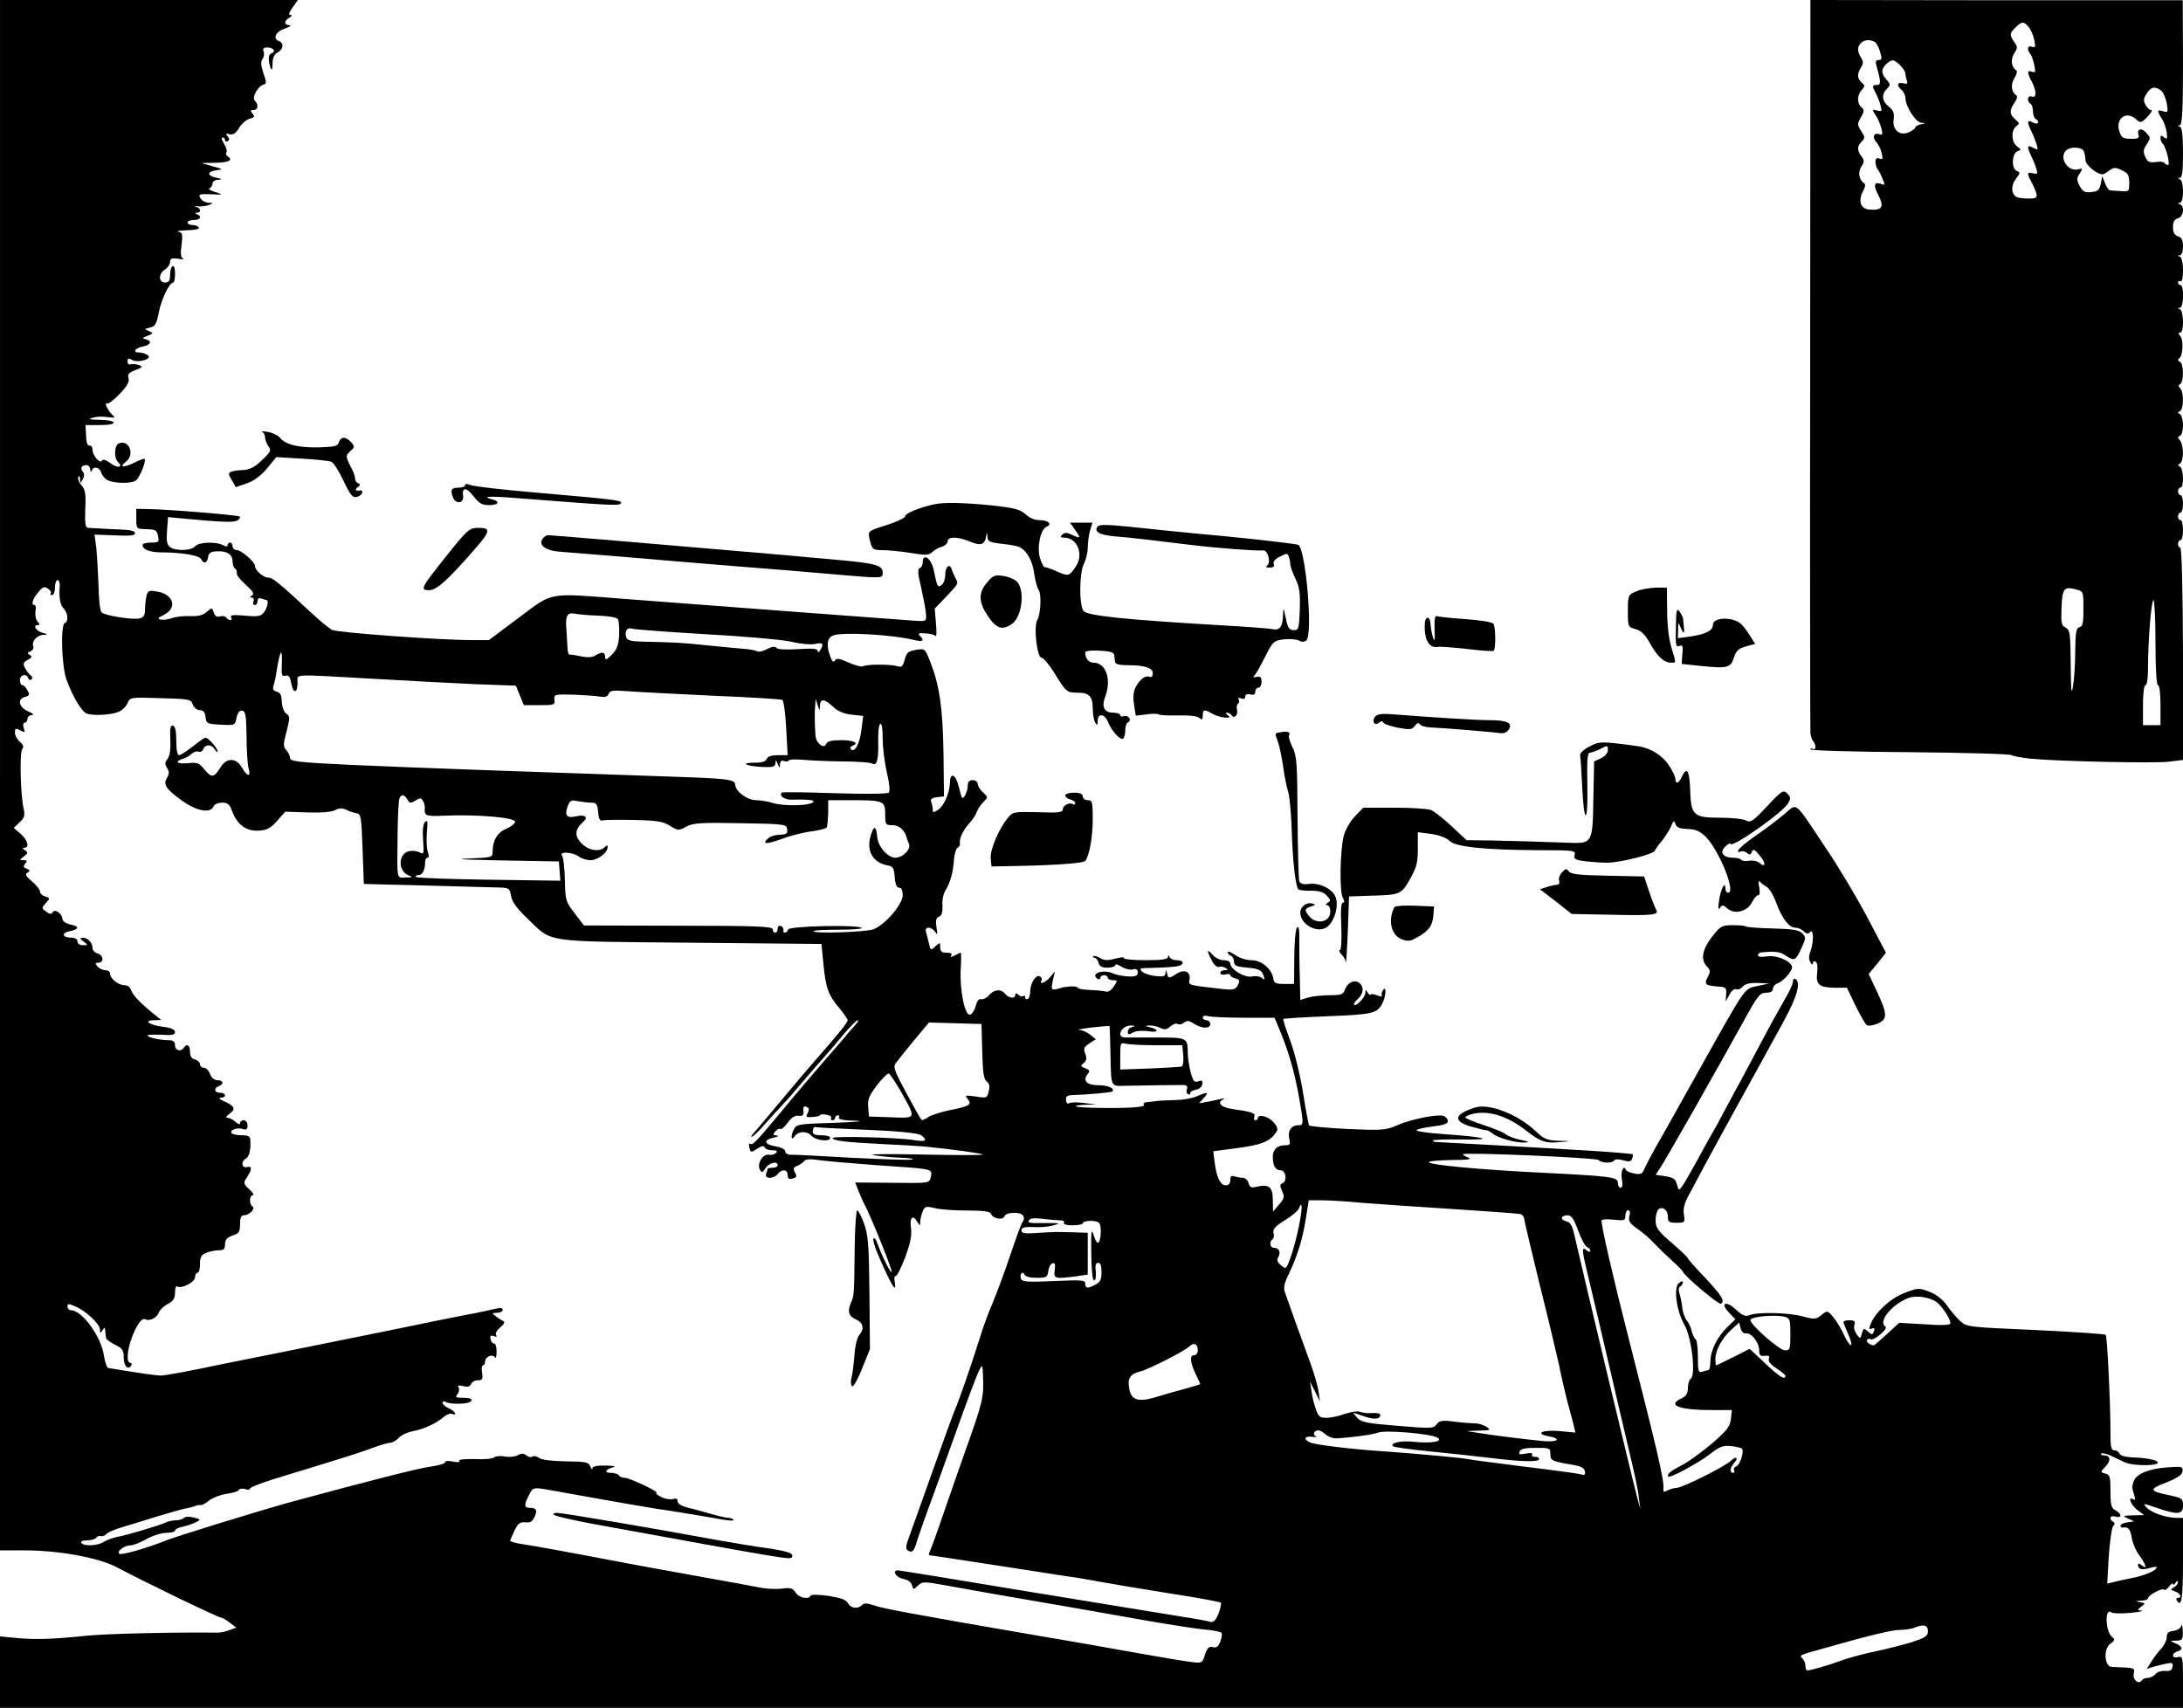 <?xml version="1.0" standalone="no"?>
<!DOCTYPE svg PUBLIC "-//W3C//DTD SVG 20010904//EN"
 "http://www.w3.org/TR/2001/REC-SVG-20010904/DTD/svg10.dtd">
<svg version="1.0" xmlns="http://www.w3.org/2000/svg"
 width="873pt" height="683pt" viewBox="0 0 873 683"
 preserveAspectRatio="xMidYMid meet">
<g transform="translate(0,683) scale(0.1,-0.1)"
fill="#000000" stroke="none">
<path d="M0 3730 l0 -3100 98 0 c137 0 296 -29 368 -67 121 -64 409 -203 421
-203 4 0 19 -9 33 -20 l25 -19 -28 -10 c-15 -6 -38 -11 -50 -10 -174 2 -434
-4 -517 -12 -136 -14 -211 -17 -287 -9 l-63 6 0 -143 0 -143 4365 0 4365 0 0
104 c0 99 -1 104 -20 99 -12 -3 -20 0 -20 7 0 6 9 14 20 17 23 6 17 21 -14 33
-19 8 -19 9 7 9 25 1 27 4 26 39 -1 20 -3 29 -6 20 -2 -9 -16 -18 -31 -20 -20
-2 -27 -9 -27 -25 0 -12 -10 -32 -21 -45 -12 -12 -30 -36 -40 -52 l-19 -30 25
8 c14 4 38 10 53 13 24 5 28 3 25 -13 -3 -14 -11 -18 -29 -16 -15 1 -32 -4
-39 -13 -7 -8 -21 -15 -31 -15 -10 0 -20 -4 -24 -10 -11 -18 -37 2 -32 26 4
25 9 24 -88 28 -30 2 -34 73 -5 93 18 13 19 17 7 26 -28 23 -31 120 -3 99 6
-5 40 -5 76 -2 36 4 56 8 45 9 -19 2 -19 2 -2 16 18 13 17 14 -5 18 -21 4 -20
4 5 6 15 0 27 5 27 9 0 12 56 43 64 35 3 -4 13 2 21 13 8 10 15 15 15 9 0 -5
5 -3 10 5 6 9 10 10 10 3 0 -7 -7 -16 -17 -21 -14 -9 -14 -10 5 -16 22 -8 30
-26 11 -26 -5 0 -7 -5 -4 -10 19 -31 25 5 25 160 l0 170 -26 0 c-41 0 -102 21
-120 42 -16 17 -14 17 41 -2 84 -29 105 -27 105 9 0 28 -4 30 -52 41 -84 17
-86 24 -16 51 45 18 64 30 66 45 3 19 -1 20 -60 16 -74 -5 -124 -26 -135 -55
-8 -25 -8 -23 2 -56 5 -16 4 -21 -4 -17 -24 15 -9 -24 17 -43 l27 -20 -45 -1
c-42 -1 -43 -2 -20 -13 l25 -11 -27 -4 c-16 -2 -28 -8 -28 -13 0 -5 3 -8 8 -8
23 4 31 -5 37 -40 3 -21 17 -54 31 -72 27 -37 32 -58 9 -39 -9 8 -15 9 -15 2
0 -18 16 -22 49 -12 21 6 29 5 25 -1 -8 -13 -49 -30 -99 -40 -22 -4 -53 -11
-69 -15 l-29 -7 6 108 c4 59 12 114 17 121 8 8 8 14 0 19 -18 11 -11 27 10 20
26 -8 26 11 0 25 -17 9 -20 21 -20 76 0 58 -2 67 -21 71 -20 6 -20 6 2 29 22
24 19 44 -8 44 -9 0 -13 3 -10 7 4 3 19 0 35 -7 15 -7 41 -19 57 -27 39 -19
162 -15 129 4 -11 6 -48 13 -82 14 -40 1 -63 7 -66 16 -3 7 -12 13 -21 13 -12
0 -15 13 -15 63 0 128 -13 392 -19 399 -3 3 -130 12 -281 19 -273 12 -275 12
-302 37 -15 14 -39 42 -53 63 -17 23 -42 43 -69 53 -41 16 -46 16 -98 -4 -56
-21 -115 -74 -136 -122 -9 -23 -9 -26 4 -21 10 4 12 0 8 -11 -6 -15 -8 -15
-24 -1 -16 15 -18 14 -24 -7 -6 -23 -7 -23 -21 -4 -8 11 -13 28 -9 38 4 14 0
18 -21 18 -18 0 -25 -4 -22 -12 3 -7 12 -30 21 -51 22 -51 4 -47 -20 5 -10 23
-30 55 -42 70 -24 28 -24 28 -48 9 -22 -18 -28 -18 -77 -5 -56 15 -180 18
-212 4 -15 -6 -27 -1 -52 22 -40 38 -66 28 -29 -11 l26 -27 -31 -30 c-41 -39
-69 -95 -69 -139 0 -19 -4 -35 -9 -35 -5 0 -16 -3 -25 -6 -14 -5 -16 4 -16 59
0 36 -4 68 -9 71 -5 3 -12 18 -16 33 -3 16 -13 35 -20 43 -7 8 -16 33 -18 55
-3 22 -8 47 -12 56 -3 10 -2 20 4 24 6 3 11 11 11 17 0 6 -6 5 -16 -3 -22 -18
-10 -111 22 -167 29 -49 47 -203 25 -216 -6 -4 -11 -21 -11 -37 0 -22 -7 -32
-25 -41 -62 -28 -9 -48 131 -47 l70 0 -4 -36 c-4 -31 -16 -46 -77 -99 -41 -34
-94 -73 -120 -86 -45 -23 -61 -37 -53 -45 7 -7 120 54 168 91 36 29 51 34 82
31 21 -2 41 -7 44 -10 10 -10 -7 -65 -22 -71 -9 -3 -12 -10 -9 -16 3 -5 1 -10
-4 -10 -16 0 -13 21 6 42 17 19 5 26 -14 7 -23 -23 -195 -109 -218 -109 -9 0
-25 -5 -36 -10 -15 -9 -18 -7 -17 7 4 31 -24 151 -142 613 -58 226 -110 452
-105 460 3 4 25 5 50 2 41 -4 45 -3 45 17 0 11 5 21 11 21 7 0 9 -9 5 -24 -5
-19 1 -28 32 -50 22 -15 52 -41 68 -59 16 -17 48 -48 70 -68 23 -20 43 -41 45
-46 7 -18 143 -132 151 -127 17 11 4 32 -62 103 -39 40 -70 76 -71 80 0 3 -29
31 -64 61 -52 44 -64 61 -64 85 -1 17 3 36 8 44 13 21 41 5 41 -24 0 -22 4
-25 34 -25 34 0 35 1 30 33 -4 23 2 46 22 82 15 28 44 82 64 120 21 39 86 158
145 265 59 107 134 243 166 302 56 102 72 159 49 173 -5 3 -10 -1 -10 -11 0
-9 -15 -42 -34 -73 -18 -31 -59 -105 -91 -166 -32 -60 -81 -153 -110 -205 -28
-52 -55 -102 -59 -110 -4 -8 -12 -24 -19 -35 -7 -11 -36 -63 -64 -115 -29 -52
-58 -104 -66 -114 -13 -18 -14 -18 -21 7 -5 22 -14 28 -46 33 l-39 6 18 27
c19 27 233 404 337 593 53 96 62 108 87 108 17 0 27 5 27 15 0 9 8 19 18 22
26 10 64 54 58 69 -9 24 -66 46 -102 39 -21 -3 -34 -2 -34 5 0 5 6 11 13 11
55 6 76 3 99 -13 34 -23 39 -20 63 32 17 38 17 42 2 58 -13 13 -39 17 -119 19
-55 1 -103 5 -106 8 -3 3 -26 5 -52 5 -44 0 -50 -3 -84 -47 -39 -51 -46 -91
-20 -118 14 -14 15 -20 4 -41 -16 -30 -11 -35 37 -39 35 -2 38 -5 36 -31 l-2
-29 15 27 c8 16 20 25 28 22 7 -3 19 2 26 11 8 10 28 15 59 14 l46 -2 -46 -10
c-55 -12 -42 7 -232 -332 -80 -143 -159 -285 -177 -315 -17 -30 -36 -67 -43
-82 -9 -23 -15 -26 -41 -21 -17 3 -33 10 -34 15 -9 22 -22 -8 -16 -38 4 -22 2
-34 -5 -34 -6 0 -11 9 -11 19 0 24 -23 27 -300 41 -248 12 -449 31 -456 42 -3
4 37 8 88 9 70 0 87 3 69 10 -13 5 -22 11 -20 13 9 9 533 -14 542 -23 13 -13
54 -14 62 -2 3 6 18 6 36 1 23 -7 31 -6 36 6 3 8 4 16 2 18 -2 2 -85 9 -184
15 -176 11 -578 33 -602 34 -7 0 -13 3 -13 6 0 3 53 5 117 4 138 -2 95 10 -79
22 -59 4 -105 11 -103 15 3 5 32 11 65 15 42 5 60 11 60 21 0 8 -7 17 -16 21
-23 9 -133 -13 -189 -38 -44 -19 -58 -20 -196 -14 -82 4 -151 11 -154 14 -2 4
-14 66 -25 137 -12 71 -35 164 -52 207 -16 43 -28 80 -26 82 1 2 82 7 179 11
179 7 196 11 217 51 15 27 17 76 3 53 -6 -8 -7 -18 -5 -22 3 -4 -6 -4 -20 2
-14 5 -26 6 -26 2 0 -4 -5 0 -10 8 -8 13 -10 13 -10 -1 0 -17 -37 -56 -45 -47
-3 3 4 13 15 23 23 21 26 48 6 64 -18 15 -46 3 -57 -25 -7 -21 -15 -24 -61
-24 -29 0 -68 -4 -86 -9 l-32 -10 -2 92 c-2 51 -2 118 -2 150 1 39 -2 55 -9
48 -6 -6 -11 -59 -11 -118 l-1 -108 -40 0 c-33 0 -41 4 -43 22 -6 38 -47 73
-87 73 -21 0 -49 9 -66 21 -16 11 -29 16 -29 11 0 -6 6 -12 12 -14 7 -3 13
-13 13 -24 0 -16 9 -20 54 -24 45 -4 55 -9 63 -29 7 -20 6 -22 -6 -12 -8 7
-25 9 -39 6 -28 -7 -87 28 -87 52 0 7 -11 13 -26 13 -15 0 -35 10 -45 22 -23
26 -24 17 -3 -23 8 -17 21 -28 28 -26 7 3 19 1 27 -4 11 -7 11 -9 -3 -9 -10 0
-18 -5 -18 -11 0 -6 9 -9 20 -6 11 3 20 2 20 -3 0 -4 9 -10 21 -13 17 -5 19
-9 9 -27 -10 -18 -17 -20 -63 -15 -140 16 -134 14 -130 39 6 30 -22 42 -53 21
-29 -19 -32 -19 -37 3 -4 15 -5 15 -6 0 -1 -13 -9 -15 -43 -11 -36 5 -64 20
-55 30 1 1 32 2 67 3 36 1 73 4 83 7 25 7 21 23 -7 23 -13 0 -27 6 -29 13 -4
9 -6 9 -6 0 -1 -10 -26 -13 -92 -13 -49 0 -88 4 -85 9 3 4 -13 3 -35 -3 -30
-8 -45 -7 -60 3 -12 7 -24 10 -27 7 -3 -3 -1 -6 5 -6 6 0 13 -9 16 -20 4 -15
14 -20 36 -20 17 0 31 5 31 10 0 6 11 3 25 -6 14 -9 34 -14 45 -11 14 4 20 0
20 -12 0 -13 -8 -17 -37 -16 -21 1 -50 6 -64 13 -41 17 -91 -3 -59 -23 6 -3
10 -1 10 4 0 6 7 11 15 11 8 0 15 -4 15 -10 0 -5 9 -10 20 -10 20 0 20 -1 4
-25 -10 -16 -23 -24 -33 -20 -9 2 -37 5 -63 6 -27 1 -48 5 -48 9 0 4 -15 6
-32 5 -18 -2 -33 -4 -33 -5 0 -1 -10 -3 -21 -6 -20 -3 -21 -1 -14 34 l9 37
-19 -22 c-17 -22 -47 -33 -35 -14 3 5 0 13 -6 16 -15 10 -38 -25 -39 -57 0
-15 -4 -30 -10 -33 -5 -3 -10 -1 -10 6 0 7 -3 9 -7 6 -3 -4 -12 -2 -20 4 -9 9
-13 8 -13 0 0 -16 -25 -14 -40 4 -17 21 -44 19 -65 -5 -10 -12 -25 -18 -32
-16 -8 3 -16 -7 -21 -27 -5 -18 -15 -33 -23 -35 -21 -4 -42 101 -37 183 2 36
2 65 0 65 -2 0 -13 -5 -24 -11 -15 -8 -19 -8 -14 0 5 7 -2 11 -18 11 -20 0
-26 5 -26 22 0 20 -1 20 -20 3 -18 -17 -19 -16 -25 11 -4 16 -9 37 -12 47 -3
11 1 17 11 17 8 0 20 -8 26 -17 9 -14 10 -11 5 18 -4 28 -2 38 10 43 11 4 15
17 14 45 -2 22 4 49 13 62 18 29 30 72 33 123 2 21 8 42 15 46 6 4 10 11 9 16
-5 17 12 54 36 80 14 15 27 35 31 46 3 11 15 29 26 40 20 20 20 20 -1 39 -12
11 -21 26 -21 34 0 8 -9 15 -20 15 -14 0 -20 -7 -20 -22 0 -23 -16 -56 -23
-48 -2 3 -8 23 -13 44 -11 48 -34 60 -35 19 -1 -43 -23 -95 -47 -111 -19 -13
-22 -13 -22 1 0 8 -3 22 -6 30 -4 11 2 16 23 19 l28 3 -2 175 c-3 182 -16 270
-54 366 -20 50 -20 51 -56 45 -31 -5 -38 -11 -45 -39 -8 -28 -12 -32 -31 -26
-26 8 -123 8 -137 -1 -5 -3 -30 4 -56 15 -37 17 -48 19 -55 9 -6 -10 -11 -5
-18 14 -18 46 -14 77 12 86 37 14 235 3 320 -18 38 -9 46 -4 25 17 -9 9 -3 11
23 9 19 -1 37 -6 41 -11 3 -5 4 17 1 50 l-5 60 46 48 c51 54 49 50 37 74 -5 9
-12 25 -15 35 -8 26 -26 11 -26 -22 0 -16 -6 -34 -14 -40 -16 -13 -18 -9 -32
59 -9 47 -44 71 -44 31 0 -11 -5 -21 -12 -23 -9 -3 -8 -23 6 -79 9 -41 18 -87
19 -104 2 -29 1 -30 -38 -28 -44 3 -863 64 -1170 88 -309 24 -280 29 -420 -75
l-120 -90 -65 0 c-131 0 -542 30 -563 41 -12 7 -49 37 -82 68 -132 123 -155
141 -173 141 -19 0 -52 29 -52 46 0 16 -55 64 -73 64 -9 0 -17 7 -17 15 0 8
-4 15 -10 15 -5 0 -10 -5 -10 -10 0 -7 -6 -7 -19 0 -29 15 -97 12 -111 -5 -15
-18 -80 -20 -101 -2 -12 9 -14 26 -11 66 l4 53 62 -6 c161 -15 202 -16 216 -7
8 6 12 12 9 15 -5 6 -288 29 -364 30 l-50 1 0 -40 c0 -38 2 -40 30 -41 49 -1
52 -3 57 -29 5 -23 2 -25 -28 -25 -19 0 -34 -4 -34 -9 0 -18 26 -29 70 -30 87
0 155 -12 163 -26 12 -22 25 -18 29 7 2 16 11 22 33 23 42 3 65 -12 65 -40 0
-13 5 -27 11 -30 5 -4 8 -12 6 -18 -2 -6 14 -26 35 -45 29 -26 36 -37 26 -43
-10 -7 -10 -9 -1 -9 7 0 10 -7 7 -15 -4 -8 -1 -15 5 -15 6 0 11 7 11 16 0 11
5 14 16 10 9 -3 18 -6 20 -6 10 0 2 -35 -12 -51 -12 -14 -26 -16 -76 -11 -45
4 -59 2 -54 -6 4 -7 3 -12 -3 -12 -5 0 -13 5 -16 10 -4 6 -15 8 -25 5 -13 -4
-20 0 -25 15 -7 21 -7 21 -28 3 -16 -14 -35 -18 -67 -17 -25 1 -57 -2 -72 -8
-14 -5 -35 -8 -45 -6 -14 3 -12 7 12 19 55 27 40 82 -26 93 -32 6 -37 4 -43
-16 -3 -13 -6 -37 -6 -54 0 -24 -5 -33 -21 -37 -26 -7 -141 11 -153 24 -6 5
-11 53 -12 106 -2 54 -6 122 -9 152 l-7 53 81 -3 c60 -3 81 -1 81 8 0 9 -18
14 -52 15 -46 2 -69 3 -136 7 -11 1 -13 19 -11 75 3 61 0 78 -15 95 -10 11
-16 26 -13 33 3 8 6 5 7 -7 1 -19 1 -19 11 -2 7 13 7 22 0 31 -12 14 -5 26 16
26 7 0 13 -8 14 -17 0 -11 3 -13 6 -5 7 19 31 14 38 -8 3 -11 14 -24 24 -30
28 -14 98 -15 115 -1 15 12 42 79 34 86 -1 2 -21 -5 -42 -16 -41 -20 -61 -18
-33 4 37 27 15 90 -27 74 -19 -7 -22 -57 -4 -75 22 -22 -2 -26 -31 -4 -18 13
-31 17 -33 10 -6 -16 -38 20 -38 43 0 10 -5 18 -12 17 -8 -2 -13 12 -14 40
l-2 42 59 0 c75 0 70 20 -4 21 -40 1 -46 3 -27 8 14 5 41 6 60 3 31 -4 33 -3
19 9 -17 15 -35 54 -21 45 5 -3 27 14 50 38 29 30 40 48 36 63 -5 16 1 23 28
33 29 11 31 13 13 20 -11 4 -26 5 -32 3 -7 -3 -13 2 -13 11 0 13 4 15 19 6 26
-13 84 6 61 20 -8 6 -23 10 -32 10 -29 0 -20 17 12 24 33 6 40 22 13 29 -15 3
-14 6 7 14 24 10 24 11 5 19 -19 8 -19 8 5 14 21 5 26 15 35 60 10 53 42 120
58 120 4 0 7 16 7 36 0 21 -4 33 -10 29 -6 -3 -10 -19 -10 -36 0 -22 -5 -29
-20 -29 -27 0 -27 36 0 52 11 7 20 21 20 30 0 14 6 17 33 13 17 -3 26 -2 19 1
-9 4 -11 20 -6 54 5 42 4 49 -12 53 -11 3 5 5 34 6 33 1 51 5 47 11 -3 6 -15
10 -26 10 -10 0 -19 5 -19 10 0 6 11 10 25 10 26 0 34 15 13 23 -10 4 -10 6 0
6 18 1 15 19 -5 24 -10 2 -7 3 7 2 14 -2 34 1 45 5 19 8 19 9 -2 9 -12 1 -27
9 -32 19 -8 15 -4 17 42 15 51 -2 52 -2 17 9 -19 6 -29 13 -22 15 6 3 12 11
12 19 0 8 10 15 23 15 17 1 16 3 -7 8 -39 8 -39 25 -1 30 29 4 28 4 -15 16
l-45 13 58 1 c53 1 71 11 47 26 -6 4 -8 11 -4 16 3 5 -2 21 -10 34 -9 14 -12
25 -6 25 5 0 10 -5 10 -11 0 -5 5 -7 10 -4 8 5 8 11 0 20 -9 11 -7 12 8 8 14
-3 25 4 38 25 10 17 28 33 42 37 19 5 22 8 12 20 -10 12 -9 15 4 15 18 0 21
21 5 37 -13 13 13 60 36 65 11 2 11 11 -2 46 -10 32 -11 47 -3 56 5 8 8 21 4
30 -4 11 0 16 14 16 26 0 37 -16 18 -23 -10 -4 -13 -15 -10 -34 7 -39 14 -42
14 -5 0 21 7 35 20 42 24 13 26 38 5 46 -26 10 -12 38 25 50 19 7 27 12 18 13
-23 1 -23 17 -1 30 11 7 13 11 5 11 -9 0 -7 9 8 30 l21 30 -595 0 -596 0 0
-3100z m239 758 c-4 -46 1 -77 16 -92 17 -17 20 -53 4 -58 -17 -6 -13 -166 6
-223 23 -66 62 -133 83 -139 26 -9 94 -5 123 6 15 5 32 21 38 34 11 26 11 26
132 22 115 -3 122 -4 130 -25 5 -13 17 -23 28 -23 14 0 21 -8 23 -27 3 -27 6
-28 61 -31 57 -3 57 -3 63 28 5 21 12 30 23 28 13 -3 16 -20 17 -103 0 -55 4
-112 8 -127 11 -37 -5 -35 -26 2 -23 40 -61 41 -85 3 -27 -43 -36 -45 -64 -12
-22 28 -30 31 -67 27 -45 -4 -56 6 -20 18 12 3 28 13 35 20 8 7 20 11 27 8 7
-3 16 2 19 10 8 21 34 20 46 -1 6 -10 11 -13 11 -7 0 12 -37 54 -48 54 -4 0
-27 -16 -51 -35 -24 -19 -49 -35 -55 -35 -7 0 -11 22 -11 57 0 38 -4 58 -13
61 -10 3 -13 -10 -11 -56 2 -40 -2 -66 -11 -77 -11 -13 -11 -21 -2 -36 9 -14
9 -23 1 -38 -18 -27 -7 -45 55 -90 59 -44 118 -56 130 -26 3 8 18 15 34 15 23
0 30 -6 40 -33 20 -54 55 -81 105 -79 35 2 48 9 75 39 l33 37 88 -3 c55 -2 98
2 111 9 16 9 29 9 44 2 11 -6 30 -12 41 -14 19 -3 20 -13 25 -143 l5 -140 240
-6 c132 -4 263 -7 291 -8 50 -1 52 -2 58 -35 4 -23 24 -50 64 -88 104 -100 55
-92 652 -98 l525 -5 8 -80 c9 -95 19 -124 64 -177 18 -22 33 -44 33 -48 0 -9
-42 -61 -125 -155 -29 -33 -92 -107 -140 -165 -49 -58 -97 -116 -109 -129 -12
-13 -15 -20 -7 -16 8 5 28 24 45 44 17 19 49 55 71 78 22 24 45 49 50 56 12
15 138 160 145 167 3 3 27 31 53 63 27 31 52 57 57 57 5 0 -1 -10 -13 -23 -12
-13 -29 -32 -37 -43 -9 -10 -47 -55 -86 -99 -38 -44 -115 -134 -169 -200 -105
-126 -115 -136 -126 -129 -4 2 -5 -5 -2 -16 5 -20 7 -20 31 -4 18 12 27 13 30
6 2 -7 15 -12 30 -12 19 0 23 -3 15 -11 -6 -6 -19 -9 -29 -7 -24 4 -48 -37
-35 -60 8 -13 11 -12 22 6 14 22 49 31 49 12 0 -5 -9 -10 -20 -10 -11 0 -20
-2 -20 -4 0 -2 -3 -11 -6 -20 -8 -21 29 -22 46 -1 17 21 40 19 40 -4 0 -14 5
-18 20 -14 16 4 18 9 9 24 -8 15 -6 21 8 26 10 4 23 12 28 19 7 9 25 10 65 4
30 -4 134 -13 230 -20 223 -15 218 -14 213 -44 -6 -29 -1 -28 -170 -26 l-133
1 15 -38 c9 -21 19 -45 24 -53 24 -45 112 -263 107 -267 -5 -5 -39 64 -60 121
-3 10 -9 16 -13 13 -3 -4 4 -30 16 -59 54 -126 79 -169 69 -113 -3 13 -1 23 4
22 5 -1 22 33 38 75 21 57 27 88 23 118 -6 42 8 54 26 23 10 -16 10 -17 11 -1
0 9 4 28 9 41 9 23 13 24 48 16 21 -6 79 -10 130 -10 66 0 93 -4 96 -13 8 -20
47 -27 54 -10 7 18 69 19 76 0 3 -7 2 -17 -3 -22 -5 -5 -27 -65 -50 -134 -23
-69 -55 -154 -70 -190 -16 -36 -40 -101 -53 -145 -33 -105 -85 -255 -97 -280
-5 -11 -43 -114 -84 -230 -41 -116 -84 -236 -96 -269 -18 -48 -20 -60 -9 -67
17 -10 25 -3 37 41 6 19 25 73 42 120 17 47 68 186 112 310 44 124 86 236 94
250 13 24 13 24 15 -20 4 -89 1 -102 -75 -315 -20 -55 -56 -161 -82 -235 -25
-74 -50 -143 -55 -153 -6 -11 -6 -17 1 -17 5 0 121 -18 258 -39 136 -21 270
-42 297 -46 28 -3 82 -13 120 -20 39 -7 162 -28 275 -46 113 -17 208 -35 212
-38 3 -3 -1 -23 -9 -44 -11 -27 -20 -36 -32 -33 -9 3 -61 13 -116 21 -55 9
-330 54 -612 100 -281 47 -516 85 -522 85 -25 0 -8 -28 20 -34 19 -3 33 -13
36 -25 5 -19 6 -19 24 -2 18 17 23 17 122 -1 56 -10 165 -30 242 -43 198 -34
343 -59 550 -96 99 -17 206 -34 238 -36 31 -3 60 -9 62 -13 3 -5 1 -20 -5 -35
-8 -20 -15 -26 -30 -22 -15 4 -22 -3 -31 -30 -11 -35 -12 -35 -58 -29 -25 3
-122 19 -216 36 -93 17 -287 51 -430 75 -465 80 -589 103 -623 116 -25 8 -36
9 -45 0 -17 -17 -45 -13 -56 8 -8 14 -29 21 -78 29 -38 5 -69 6 -71 1 -7 -17
-47 -9 -60 12 -12 18 -20 21 -55 16 -23 -3 -62 -1 -87 4 -25 5 -133 25 -240
44 -107 19 -231 42 -275 50 -288 55 -396 74 -437 80 -27 4 -48 10 -48 14 1 3
9 22 18 41 14 28 22 34 43 32 19 -2 28 3 37 22 12 27 7 36 -20 36 -22 0 -23
12 -3 50 18 35 13 34 118 15 261 -47 382 -68 467 -80 52 -8 127 -21 167 -28
40 -8 70 -10 67 -5 -3 4 -12 8 -21 8 -9 0 -39 7 -67 15 -28 8 -70 20 -93 25
-27 7 -43 16 -43 26 0 11 -6 13 -20 9 -10 -3 -32 1 -47 9 -15 8 -23 15 -18 16
17 1 -107 60 -126 60 -10 0 -21 4 -24 10 -3 5 -18 10 -33 10 -29 0 -20 15 13
23 11 3 -4 5 -32 6 -36 1 -53 -3 -54 -11 0 -7 -4 -4 -8 7 -7 18 -18 20 -99 21
-56 1 -98 6 -107 14 -8 6 -19 9 -25 5 -6 -4 -17 -2 -25 5 -10 8 -19 9 -35 0
-12 -6 -34 -8 -51 -5 -16 4 -35 2 -42 -3 -7 -6 -42 -9 -79 -7 -41 1 -65 -2
-61 -7 3 -6 -7 -7 -26 -3 -18 4 -31 3 -31 -3 0 -5 -23 -12 -51 -16 -55 -7
-253 -58 -574 -145 -129 -36 -454 -136 -495 -153 -66 -27 -173 -58 -182 -52
-14 9 19 34 44 34 11 0 39 11 64 25 25 14 60 25 79 25 19 0 35 4 35 9 0 5 15
13 33 16 17 4 41 12 52 18 19 10 18 11 -10 18 -17 5 -34 4 -39 -1 -6 -6 -20
-10 -33 -10 -13 0 -31 -4 -41 -9 -23 -11 -149 -49 -192 -57 -19 -4 -44 -13
-55 -20 -23 -16 -81 -19 -90 -4 -4 6 6 10 24 10 16 0 33 5 36 11 4 5 12 8 18
6 7 -2 17 2 22 8 6 7 35 19 65 28 30 9 93 28 140 43 47 14 96 28 110 31 14 2
32 7 40 10 8 4 19 5 23 4 5 -1 20 7 33 18 14 11 45 23 70 27 24 3 47 10 50 16
3 5 14 6 25 3 10 -4 19 -2 19 2 0 5 42 21 92 37 295 90 358 110 402 127 27 10
56 19 66 19 9 0 25 9 35 20 10 11 34 22 54 26 42 7 97 32 125 57 11 10 26 15
33 13 24 -10 13 11 -12 22 -14 6 -25 16 -25 22 0 6 5 8 11 4 20 -12 99 -10
104 4 3 8 -7 12 -32 12 -30 0 -34 2 -23 15 6 8 8 19 4 26 -5 9 0 10 18 6 18
-5 28 -2 32 8 3 8 15 15 27 15 18 0 21 5 17 30 -3 16 -1 30 4 30 4 0 8 7 8 15
0 19 30 32 39 17 4 -7 7 4 7 22 0 19 -4 34 -10 33 -5 -1 -12 7 -14 17 -3 14 0
17 13 13 10 -5 14 -3 9 4 -4 7 4 20 17 31 14 11 19 21 13 24 -6 3 -20 11 -30
19 -18 14 -18 14 4 15 12 0 22 5 22 10 0 12 -4 12 -60 -1 -25 -6 -67 -14 -95
-19 -27 -5 -160 -32 -295 -60 -135 -27 -324 -66 -420 -85 -96 -19 -206 -41
-245 -49 -131 -28 -234 -47 -252 -47 -15 0 -81 9 -178 25 -11 2 -25 4 -31 5
-6 0 -14 22 -18 48 -10 76 -87 183 -132 183 -8 0 -14 7 -14 15 0 12 5 12 30 1
42 -17 100 -71 100 -93 0 -15 2 -16 10 -3 8 13 10 13 11 -2 1 -10 2 -23 3 -28
0 -6 17 -18 36 -28 30 -14 35 -22 35 -51 0 -34 17 -52 30 -32 3 6 1 11 -4 11
-16 0 -13 48 6 100 19 51 41 82 54 74 16 -9 48 6 54 27 4 10 20 26 36 34 22
12 29 22 29 46 0 18 4 28 10 24 17 -10 70 18 70 37 0 10 5 18 10 18 6 0 10 16
10 35 0 29 5 37 26 45 14 6 36 10 50 10 19 0 24 5 24 24 0 18 8 27 30 35 26 8
30 15 30 45 0 26 4 36 16 36 21 0 47 27 34 35 -14 9 -13 45 1 45 7 0 0 11 -14
24 -22 20 -24 26 -13 42 24 36 26 52 5 47 -23 -6 -27 22 -5 34 13 8 20 36 17
76 -1 13 -10 17 -35 17 -19 0 -37 4 -40 9 -8 12 23 23 45 16 14 -5 19 -1 19
14 0 12 -7 21 -15 21 -8 0 -15 -5 -15 -12 0 -6 -7 -4 -18 5 -10 10 -25 17 -33
17 -8 0 -4 6 9 16 26 18 21 31 -22 50 -18 8 -24 13 -13 14 24 0 22 20 -3 20
-23 0 -27 18 -5 26 22 9 18 24 -5 24 -13 0 -24 10 -30 25 -5 14 -16 25 -25 25
-8 0 -15 6 -15 14 0 7 -9 16 -20 19 -14 3 -20 14 -20 31 0 26 -13 35 -25 16
-11 -18 -35 -11 -35 10 0 14 -7 20 -24 20 -34 0 -86 11 -86 19 0 3 25 4 55 3
43 -3 55 -1 55 11 0 10 -16 17 -50 21 -54 7 -78 26 -33 26 l28 1 -25 20 c-54
43 -89 79 -95 98 -4 13 -15 21 -27 21 -25 0 -58 27 -58 47 0 7 -8 13 -19 13
-10 0 -24 7 -31 15 -10 12 -10 15 4 15 23 0 20 31 -4 37 -11 3 -20 13 -20 22
0 21 -19 41 -39 41 -13 -1 -12 -4 3 -15 19 -15 19 -15 -2 -15 -13 0 -22 6 -22
15 0 9 -9 15 -24 15 -37 0 -42 19 -7 26 39 8 40 20 1 27 -16 4 -30 13 -30 21
0 21 -30 43 -39 28 -5 -9 -12 -9 -26 2 -19 14 -19 15 -2 34 18 20 18 20 -2 27
-12 3 -21 12 -21 20 0 7 -14 25 -32 40 -25 21 -29 29 -18 35 12 7 11 10 -3 16
-14 5 -15 9 -6 20 9 11 8 14 -7 14 -17 0 -17 1 2 15 16 13 17 16 4 25 -10 6
-11 10 -2 10 21 0 13 30 -15 55 l-28 24 23 22 c19 17 23 27 17 53 -13 55 -17
227 -6 240 7 9 5 17 -9 29 -11 9 -20 26 -20 37 0 18 3 19 21 9 19 -10 20 -8
14 10 -4 12 -2 21 4 21 6 0 11 7 11 15 0 8 8 15 18 15 10 1 3 7 -15 15 -38 16
-45 50 -12 58 17 5 19 9 9 26 -6 12 -15 21 -20 21 -6 0 -10 9 -10 20 0 22 26
28 33 8 2 -7 8 -9 13 -5 5 4 4 11 -2 15 -6 4 -16 17 -23 29 -10 19 -8 24 10
34 17 9 19 13 8 20 -11 6 -10 9 3 14 9 4 14 13 11 21 -7 19 15 44 41 45 19 1
19 2 -3 8 -26 7 -41 31 -21 31 10 0 10 3 0 15 -7 8 -10 26 -8 40 3 14 1 25 -3
25 -16 0 -9 25 14 51 19 23 25 25 40 14 9 -6 14 -15 10 -18 -3 -4 -1 -7 5 -7
7 0 12 14 12 30 0 17 5 30 10 30 6 0 10 -10 9 -22z m2154 -120 c37 -1 72 -7
77 -13 5 -5 7 -34 6 -63 -2 -42 -9 -59 -29 -80 -22 -22 -27 -23 -27 -9 0 20
-13 22 -39 6 -11 -8 -31 -9 -57 -4 -21 5 -42 8 -46 7 -5 -1 -9 15 -9 36 -1 20
-3 51 -4 67 -5 52 4 67 33 61 15 -3 58 -7 95 -8z m425 -74 c152 -8 308 -22
345 -30 37 -9 81 -13 97 -9 31 7 36 0 20 -25 -6 -10 -10 -11 -10 -3 0 9 -21
11 -79 7 -50 -3 -81 -1 -86 5 -4 7 -16 6 -36 -4 -16 -9 -34 -13 -40 -10 -5 4
-33 9 -62 11 -29 2 -95 9 -147 14 -93 10 -119 11 -248 14 -50 1 -63 5 -68 18
-7 23 4 41 23 34 8 -3 139 -13 291 -22z m-1691 -122 c-2 -42 0 -48 15 -44 13
3 18 -5 23 -32 8 -42 25 -39 25 5 0 35 -30 33 295 15 138 -8 324 -18 414 -22
l164 -6 16 -39 16 -39 62 0 c59 0 63 1 60 22 -2 21 1 22 78 20 44 -2 92 -5
106 -8 19 -3 28 0 33 11 5 14 17 15 73 11 38 -3 191 -11 340 -18 150 -6 277
-14 282 -17 5 -4 12 -55 15 -114 l6 -107 -39 0 c-25 0 -41 -5 -45 -15 -3 -10
-19 -15 -47 -15 -60 0 -39 -13 26 -17 46 -2 55 0 56 15 0 14 2 14 9 -3 8 -18
9 -19 9 -1 1 12 6 16 16 13 8 -4 17 -3 19 2 3 4 27 5 53 3 26 -3 98 -6 158 -7
61 0 115 -4 122 -8 19 -12 27 13 25 84 -1 37 2 71 8 74 6 4 10 -18 10 -60 0
-37 8 -98 17 -136 10 -42 13 -73 7 -79 -5 -5 -98 -6 -217 -2 -115 4 -210 5
-212 2 -9 -14 13 -28 40 -28 72 2 100 -2 84 -12 -23 -13 -117 -14 -159 -1 -19
6 -49 11 -67 11 -35 0 -83 36 -83 63 0 20 -36 24 -250 31 -503 17 -1065 37
-1282 47 -211 10 -248 14 -248 27 0 9 -7 23 -15 32 -13 15 -13 23 1 75 14 55
14 61 -2 72 -9 6 -16 27 -17 47 -1 25 -6 36 -20 40 -15 4 -18 10 -12 28 4 13
9 37 11 53 14 88 24 100 21 27z m2152 -164 c1 29 19 28 52 -4 19 -18 42 -28
74 -32 l47 -5 -7 -56 c-7 -55 -27 -93 -42 -77 -5 5 -2 11 5 13 30 11 7 23 -43
23 -39 0 -57 -4 -61 -15 -9 -22 -41 3 -43 34 -3 44 -4 95 -1 121 l2 25 8 -25
c8 -24 8 -24 9 -2z m-1650 -375 c9 -16 13 -16 32 -5 18 12 23 12 30 0 5 -7 8
-20 8 -28 -3 -33 2 -35 78 -32 126 6 283 -7 283 -24 0 -7 -16 -20 -35 -28 -36
-15 -55 -47 -55 -91 0 -24 -2 -24 -92 -28 -85 -3 -6 -6 302 -11 l55 -1 3 -39
3 -38 -285 4 c-157 2 -289 7 -292 11 -4 4 0 7 8 7 17 0 28 20 28 51 0 10 4 19
10 19 6 0 6 9 1 23 -5 12 -6 47 -4 77 4 44 3 53 -7 43 -8 -8 -11 -32 -8 -72 4
-56 3 -59 -15 -49 -10 5 -29 7 -42 4 -43 -11 -44 -79 -2 -96 19 -8 18 -9 -10
-9 -38 -1 -35 -18 -33 177 1 68 4 130 7 138 7 19 20 18 32 -3z m737 -13 c19 0
23 -6 26 -37 2 -28 7 -37 18 -34 8 3 65 3 125 2 91 -2 116 -6 144 -23 32 -20
35 -21 65 -4 28 15 58 17 217 14 178 -3 184 -4 187 -24 2 -17 -2 -21 -28 -22
-17 0 -38 -6 -46 -13 -30 -25 -11 -27 49 -5 34 13 88 27 120 31 31 4 60 11 63
16 3 5 5 31 6 59 l0 50 91 0 c131 0 137 -3 137 -56 0 -42 1 -44 30 -44 26 0
48 -20 56 -50 0 -3 4 -14 9 -24 9 -22 -24 -56 -55 -56 -30 0 -70 46 -72 84 -4
46 -14 46 -27 1 -17 -62 12 -107 74 -117 16 -3 21 -12 23 -46 2 -28 8 -42 18
-42 9 0 14 -11 14 -30 0 -36 -68 -116 -116 -136 -30 -12 -252 -19 -240 -7 3 3
48 5 101 5 52 0 93 3 91 7 -9 14 -289 8 -294 -6 -5 -16 -23 -17 -19 -2 1 6 -4
14 -10 16 -7 3 -13 -2 -13 -11 0 -9 -4 -16 -10 -16 -5 0 -10 6 -10 14 0 11
-63 14 -377 14 l-378 1 -37 49 c-36 46 -37 51 -39 132 -1 47 -6 91 -11 98 -15
18 42 15 66 -3 11 -8 32 -15 48 -15 28 0 68 30 68 52 0 9 -3 9 -12 0 -20 -20
-64 -14 -92 15 -29 29 -28 56 5 85 24 21 9 32 -30 23 -35 -8 -44 5 -31 40 9
24 14 27 41 21 18 -3 42 -6 55 -6z m2610 -860 l121 0 26 -62 c32 -80 55 -159
73 -262 18 -103 18 -106 -5 -106 -27 0 -43 -24 -35 -54 5 -23 3 -26 -18 -26
-30 0 -48 -17 -48 -46 0 -36 11 -54 31 -54 22 0 28 -45 7 -52 -10 -4 -10 -10
-1 -31 11 -23 9 -30 -12 -54 l-24 -28 -1 47 c0 52 -16 64 -65 52 -21 -5 -27
-3 -32 15 -3 11 -13 21 -23 21 -10 0 -25 3 -34 6 -12 4 -16 0 -16 -15 0 -14
-6 -21 -19 -21 -21 0 -37 34 -44 96 l-5 40 97 13 c94 12 132 27 155 64 8 12 5
22 -13 41 -21 23 -61 32 -61 14 0 -4 -4 -8 -10 -8 -5 0 -7 6 -4 14 6 15 -10
20 -88 31 -46 7 -64 26 -35 39 6 3 3 4 -8 2 -11 -3 -36 -8 -55 -12 l-35 -6 19
21 c23 25 17 26 -30 6 -19 -8 -56 -14 -82 -14 -26 -1 -60 -2 -77 -4 -16 -2
-36 -5 -43 -5 -7 -1 -11 -6 -7 -11 5 -10 -86 -14 -210 -11 -71 2 -87 9 -24 12
l44 1 -50 6 c-27 4 -55 3 -60 -1 -6 -4 -11 1 -12 13 -1 15 5 19 30 20 50 1
151 10 155 14 12 12 -16 25 -54 25 -48 0 -66 18 -44 45 10 12 8 16 -10 23 -19
7 -20 10 -6 21 11 9 13 19 6 37 -8 20 -5 27 16 41 l26 17 -22 18 c-12 10 -32
19 -44 19 -11 1 10 5 49 10 38 4 71 7 72 6 1 -2 3 -55 4 -120 3 -127 -1 -121
64 -119 83 2 212 3 229 3 12 -1 16 -6 13 -16 -4 -8 -2 -17 3 -20 6 -4 10 -2
10 4 0 5 10 11 22 13 13 2 24 11 26 21 3 15 -1 18 -16 13 -16 -6 -21 0 -31 38
-6 25 -11 58 -11 75 0 61 -2 62 -124 62 -61 0 -119 0 -128 0 -10 0 -18 6 -18
13 0 19 22 36 45 35 16 -1 17 -2 3 -6 -10 -2 -18 -11 -18 -19 0 -12 4 -13 21
-3 13 7 38 8 63 5 41 -7 42 7 1 17 -18 4 -17 5 3 6 13 0 32 -4 43 -10 16 -8
25 -7 39 6 10 9 24 14 30 10 6 -4 17 -1 25 5 12 10 20 9 40 -4 31 -20 65 -21
65 -1 0 8 -7 15 -15 15 -8 0 -15 5 -15 11 0 7 9 9 23 5 12 -3 76 -6 143 -6z
m-1048 -134 c2 -84 6 -112 18 -121 11 -8 13 -19 8 -39 -6 -27 -8 -28 -52 -21
-42 6 -45 5 -32 -10 18 -22 7 -29 -69 -44 -35 -7 -75 -19 -88 -28 -13 -9 -26
-14 -28 -11 -3 2 -30 50 -60 106 -48 89 -54 105 -43 120 7 10 40 51 73 91 l60
72 105 -3 105 -3 3 -109z m698 24 l102 0 4 -41 c2 -23 -1 -43 -7 -44 -5 -2
-63 -5 -127 -8 l-118 -4 0 54 c0 52 1 55 23 49 12 -3 68 -6 123 -6z m-1025
-182 c64 -114 66 -110 -38 -106 l-88 3 -3 38 c-3 31 4 46 35 87 21 27 42 48
47 47 5 -2 26 -33 47 -69z m-371 -89 c-9 -16 -7 -18 20 -16 16 1 30 5 30 8 0
3 11 4 25 1 14 -2 22 -8 19 -13 -3 -5 0 -9 5 -9 6 0 11 5 11 10 0 6 5 10 11
10 5 0 7 -4 4 -10 -4 -6 21 -11 67 -12 40 -1 3 -5 -82 -8 -152 -5 -155 -5
-167 -30 -12 -24 -8 -44 5 -24 14 21 49 22 66 3 17 -20 76 -27 76 -9 0 6 -16
10 -35 10 -32 0 -40 6 -32 28 1 4 5 6 9 5 4 -2 65 -5 135 -8 197 -8 276 -15
290 -27 24 -20 13 -25 -34 -17 -62 10 -323 17 -323 8 0 -11 55 -17 195 -24 72
-3 149 -8 172 -10 109 -11 228 -27 233 -32 3 -3 -105 -3 -240 0 -146 3 -225 2
-195 -3 28 -4 77 -9 110 -10 33 -1 52 -4 42 -7 -11 -3 -119 1 -240 7 -122 7
-232 13 -244 12 -13 0 -23 6 -23 14 0 8 -16 16 -40 20 -46 8 -48 26 -4 35 16
4 21 7 10 8 -15 1 -16 4 -6 16 7 8 16 13 20 10 5 -3 18 9 30 25 15 21 29 30
44 28 16 -2 21 2 19 19 -2 16 2 21 12 17 11 -5 12 -11 5 -25z m2215 -359 c61
-5 225 -16 365 -25 140 -9 262 -18 270 -20 9 -3 16 -13 16 -22 1 -10 29 -128
62 -263 34 -135 68 -279 77 -320 8 -41 23 -106 33 -145 11 -38 22 -82 26 -97
l6 -27 -63 6 c-70 6 -102 -10 -42 -21 51 -10 34 -24 -22 -19 -66 6 -209 24
-263 33 l-45 7 50 2 c45 1 48 2 30 15 -11 7 -32 14 -47 14 -14 0 -52 3 -83 7
-48 6 -59 4 -70 -11 -12 -17 -22 -17 -155 -6 -122 10 -146 14 -162 32 -10 11
-17 20 -16 20 2 0 21 -6 43 -14 40 -14 65 -12 65 6 0 5 -15 9 -32 7 -18 -1
-40 1 -49 5 -9 4 -36 0 -60 -8 -24 -9 -58 -16 -74 -16 -26 0 -33 5 -42 33 -7
17 -15 50 -18 72 l-6 40 20 -40 20 -40 -6 40 c-3 22 -18 74 -33 115 -15 41
-42 116 -60 165 -17 50 -36 101 -41 115 -7 20 -4 36 15 75 35 74 55 139 68
221 l12 74 50 0 c28 0 101 -4 161 -10z m-250 -91 c-8 -41 -23 -97 -33 -125
-18 -50 -19 -51 -39 -34 -15 12 -18 21 -11 33 11 20 3 37 -18 37 -15 0 -19 25
-5 34 5 3 7 15 4 25 -4 15 6 27 45 51 28 17 53 38 56 47 15 37 15 1 1 -68z
m1116 -20 c12 -33 28 -63 36 -66 7 -3 13 -10 13 -15 0 -6 -6 -5 -15 2 -21 17
-20 3 9 -116 22 -92 36 -150 117 -499 17 -71 41 -175 54 -230 13 -55 27 -120
29 -145 l6 -45 -11 40 c-31 119 -209 865 -251 1048 -10 46 -17 59 -35 63 -26
7 -21 24 7 24 14 0 25 -16 41 -61z m-2074 41 c14 0 21 -4 18 -10 -4 -6 10 -10
34 -10 23 0 41 4 41 8 0 11 51 14 65 2 12 -10 8 -80 -5 -80 -4 0 -12 15 -17
33 -9 26 -10 11 -9 -75 1 -68 5 -108 11 -108 7 0 9 15 7 35 -3 25 0 35 10 35
9 0 13 -12 13 -37 0 -30 -5 -41 -24 -50 -31 -17 -41 -16 -41 4 0 14 -13 15
-126 10 -105 -5 -126 -3 -131 9 -3 8 -2 18 2 22 4 4 10 1 12 -5 3 -8 22 -13
48 -13 40 0 44 2 47 27 2 14 9 29 17 31 10 3 12 -3 9 -27 -5 -35 0 -36 86 -25
l46 7 0 83 0 84 -57 2 c-66 2 -77 2 -153 -3 -44 -3 -55 -1 -55 11 0 11 11 14
45 13 25 -2 61 1 80 6 33 9 32 10 -20 10 -79 -1 -82 0 -74 12 4 7 23 9 52 5
25 -3 56 -6 69 -6z m3509 -328 c22 -18 54 -66 54 -84 0 -7 -33 -9 -102 -4
l-103 6 -49 -45 c-27 -25 -50 -45 -52 -45 -14 0 -33 14 -28 21 3 5 10 7 15 3
5 -3 23 6 39 20 17 14 26 28 20 31 -31 19 25 88 91 114 31 12 87 4 115 -17z
m-608 -58 c20 -6 22 -12 22 -70 0 -60 -2 -64 -22 -64 -22 0 -138 102 -138 121
0 14 98 23 138 13z m-156 -66 c21 3 52 -35 53 -66 0 -22 4 -26 22 -24 17 2 21
-1 17 -12 -4 -10 7 -23 30 -38 20 -13 36 -26 36 -30 0 -19 -24 -4 -81 50 l-62
58 -65 -33 c-36 -18 -67 -33 -69 -33 -2 0 -3 11 -3 25 0 36 27 84 64 118 l31
28 6 -23 c3 -13 12 -22 21 -20z m-2192 -69 c0 -11 -7 -19 -16 -19 -18 0 -14
-33 12 -84 8 -16 14 -30 14 -31 0 -1 -28 -10 -62 -19 -35 -9 -86 -24 -115 -33
-70 -21 -99 -13 -107 33 -8 41 3 59 42 69 35 8 181 83 199 101 18 17 33 10 33
-17z m511 -335 c10 -9 28 -16 41 -16 53 2 145 14 169 23 29 11 209 -4 237 -20
26 -15 -23 -24 -92 -17 -55 6 -99 -4 -85 -18 3 -3 72 -13 155 -21 82 -8 190
-20 239 -26 121 -15 190 -16 190 -4 0 6 -8 10 -17 9 -9 0 -14 4 -11 9 4 6 -6
8 -25 4 -25 -5 -30 -3 -25 8 4 11 22 15 64 15 56 0 59 -1 59 -25 0 -26 6 -29
90 -43 32 -5 46 -13 48 -26 3 -13 -1 -17 -15 -12 -10 3 -112 17 -228 31 -115
14 -217 28 -225 30 -14 4 -207 22 -335 31 -128 8 -281 27 -297 36 -27 13 -21
26 10 22 15 -2 21 -1 14 2 -14 6 -7 24 10 24 6 0 19 -7 29 -16z m2409 -787 c0
-20 -10 -26 -67 -45 -38 -11 -104 -28 -148 -37 -44 -9 -102 -25 -130 -35 -50
-19 -123 -40 -137 -40 -5 0 -8 8 -8 18 0 10 -5 23 -12 30 -13 13 -16 12 92 42
175 50 267 72 299 72 19 0 44 4 55 8 38 16 56 12 56 -13z"/>
<path d="M3418 1843 c-2 -194 -2 -194 -16 -225 -14 -34 -8 -52 24 -66 27 -13
31 -38 10 -61 -8 -9 -17 -45 -19 -81 -3 -36 -8 -77 -12 -91 -4 -15 -2 -29 3
-33 5 -3 23 29 40 72 l31 77 -2 225 c-2 194 -5 232 -22 278 -10 28 -23 52 -27
52 -4 0 -9 -66 -10 -147z"/>
<path d="M2216 772 c5 -5 74 -21 154 -36 790 -144 790 -144 797 -133 9 15 -14
23 -100 36 -45 6 -131 20 -192 31 -272 50 -626 110 -646 110 -14 0 -19 -4 -13
-8z"/>
<path d="M7239 5377 c-1 -798 0 -1463 1 -1477 1 -14 6 -29 11 -34 12 -13 12
-39 -1 -31 -5 3 -10 3 -10 -2 0 -4 179 -10 398 -11 218 -2 402 -7 407 -12 6
-4 39 -10 75 -14 116 -11 497 -19 554 -12 l56 7 0 425 c-1 260 -5 424 -11 424
-5 0 -9 7 -9 15 0 8 5 15 10 15 6 0 10 18 10 40 0 22 -4 40 -10 40 -5 0 -10 7
-10 15 0 8 5 15 10 15 6 0 10 16 10 35 0 19 -4 35 -10 35 -5 0 -10 7 -10 15 0
8 5 15 10 15 15 0 12 77 -2 84 -10 5 -10 7 0 12 6 3 12 22 12 43 0 20 -6 43
-12 50 -10 11 -10 14 0 18 7 3 12 21 12 43 0 21 -6 41 -12 44 -10 5 -10 7 0
12 15 7 16 76 1 91 -8 8 -8 13 0 17 15 10 14 83 -1 89 -9 4 -10 8 -3 14 15 11
18 73 4 89 -8 10 -8 14 0 14 16 0 14 87 -1 93 -10 4 -10 6 0 6 15 1 17 91 2
91 -5 0 -10 5 -10 11 0 5 5 7 10 4 6 -4 10 13 10 44 0 30 -5 51 -12 54 -10 4
-10 6 0 6 7 1 12 15 12 35 0 26 -5 36 -20 41 -14 5 -20 15 -20 37 0 21 6 31
20 35 22 6 28 48 8 56 -10 4 -10 6 0 6 7 1 12 17 12 45 0 26 -5 46 -12 49 -10
4 -10 6 0 6 9 1 12 28 12 100 0 70 -4 101 -12 104 -10 4 -10 6 -1 6 10 1 13
58 13 250 l-1 250 -744 0 -745 1 -1 -1453z m873 1346 c9 -10 19 -33 23 -52 6
-29 5 -33 -9 -28 -17 7 -22 -12 -7 -28 5 -6 12 -25 16 -44 6 -29 5 -33 -9 -28
-20 8 -20 -3 -1 -39 20 -38 20 -68 0 -60 -17 6 -21 -19 -5 -29 6 -3 10 -17 10
-30 0 -13 5 -27 10 -30 20 -12 10 -26 -10 -15 -24 13 -25 4 -6 -36 8 -16 17
-40 21 -52 6 -22 5 -23 -14 -13 -25 14 -26 5 -7 -35 8 -16 17 -39 20 -51 6
-18 4 -20 -14 -16 -24 6 -25 1 -6 -35 30 -60 29 -67 -12 -66 -21 0 -43 3 -49
7 -21 13 -21 47 -1 72 17 22 18 26 4 31 -23 9 -21 70 2 79 16 6 16 7 -2 20
-23 17 -24 64 -3 80 14 10 14 13 -4 28 -23 20 -24 35 -3 66 10 14 13 26 7 30
-20 13 -23 44 -7 69 9 14 12 27 7 31 -20 13 -23 44 -8 68 14 21 14 26 0 45
-19 29 -19 34 5 58 25 25 33 25 52 3z m-614 -61 c7 -5 16 -23 21 -40 8 -26 7
-32 -6 -32 -11 0 -14 -6 -9 -22 18 -64 19 -78 2 -78 -19 0 -20 -4 -5 -32 6
-11 15 -33 19 -48 7 -25 6 -27 -13 -22 -21 5 -21 4 -6 -19 9 -13 19 -37 23
-53 6 -23 4 -27 -8 -23 -22 9 -30 -12 -13 -31 9 -9 19 -29 22 -45 6 -22 4 -26
-9 -21 -11 4 -16 0 -16 -13 0 -10 4 -23 8 -29 5 -5 14 -22 20 -38 11 -25 11
-28 -4 -22 -29 11 -34 -4 -12 -45 24 -47 15 -61 -37 -57 -35 3 -45 35 -24 75
9 16 10 27 3 31 -20 13 -25 45 -10 66 12 19 12 25 0 41 -18 24 -18 40 1 59 14
14 14 18 -2 42 -16 25 -16 29 -1 55 14 24 14 30 2 40 -18 15 -18 48 1 69 14
15 14 18 0 30 -18 15 -19 34 -3 60 10 16 10 24 0 40 -15 25 -15 43 0 58 14 14
37 15 56 4z m100 -92 c12 -12 22 -27 22 -35 0 -7 3 -20 6 -28 4 -12 0 -14 -15
-10 -24 6 -28 -9 -6 -27 8 -7 15 -21 15 -32 0 -34 42 -98 64 -99 19 -2 19 -2
-1 -6 -13 -2 -23 -8 -23 -12 0 -4 -12 -13 -26 -20 -37 -16 -68 10 -61 53 3 23
-1 35 -19 49 -28 22 -31 49 -8 72 15 15 15 18 -3 38 -22 24 -20 45 5 65 21 16
24 15 50 -8z m1044 -102 c9 -7 19 -30 23 -51 6 -36 5 -38 -14 -32 -25 8 -26 2
-6 -29 9 -13 17 -38 20 -55 3 -27 1 -30 -11 -20 -11 9 -14 8 -14 -3 0 -8 4
-18 9 -23 14 -15 31 -85 21 -85 -5 0 -11 4 -14 8 -3 5 -19 7 -35 4 -25 -3 -33
0 -42 21 -9 20 -8 30 6 50 16 25 16 27 -3 47 -20 22 -39 13 -29 -13 3 -9 -7
-13 -31 -12 -31 0 -38 4 -46 28 -18 51 26 86 65 51 19 -17 21 -17 47 9 14 15
21 27 15 27 -7 0 -17 9 -23 21 -9 16 -8 26 5 45 17 27 33 30 57 12z m-308
-244 c3 -9 6 -24 6 -34 0 -22 55 -64 73 -56 7 3 19 11 28 18 13 9 23 8 45 -3
24 -11 29 -20 29 -50 0 -35 -1 -36 -35 -33 -19 1 -38 2 -43 3 -4 1 -13 13 -19
29 l-11 27 -6 -30 c-5 -25 -12 -31 -38 -33 -26 -3 -34 2 -46 24 -13 25 -13 31
0 50 13 21 13 22 -7 17 -40 -11 -77 46 -48 75 17 17 65 15 72 -4z m-25 -1753
c22 -6 23 -11 23 -76 0 -56 -3 -71 -16 -73 -13 -3 -16 -19 -17 -95 0 -51 -4
-114 -9 -142 -6 -38 -8 -18 -9 87 -1 125 -3 138 -20 148 -17 8 -19 19 -17 73
3 87 9 94 65 78z m311 -211 c0 -107 4 -170 10 -170 6 0 10 -33 10 -80 l0 -80
-35 0 -35 0 0 80 c0 47 4 80 10 80 6 0 10 28 10 63 0 113 13 277 22 277 4 0 8
-76 8 -170z"/>
<path d="M1048 5103 c6 -2 12 -12 12 -22 0 -9 6 -25 13 -35 12 -16 10 -22 -16
-47 -36 -37 -59 -49 -91 -49 -13 0 -31 -3 -40 -6 -14 -6 -14 -9 1 -34 l16 -28
44 15 c29 10 56 30 81 60 l37 45 101 -6 c56 -3 109 -9 118 -12 9 -3 31 -37 49
-75 25 -54 36 -69 51 -67 11 2 21 9 24 16 2 7 0 12 -5 11 -20 -4 -27 2 -13 12
11 8 12 12 3 16 -7 2 -13 11 -13 19 0 8 -5 24 -12 37 -27 52 -27 55 -7 73 18
16 18 18 3 36 -22 23 -41 23 -49 -1 -4 -15 -17 -18 -78 -20 -83 -2 -135 11
-157 38 -8 10 -31 21 -50 24 -19 3 -29 3 -22 0z"/>
<path d="M1860 4890 c0 -6 -11 -10 -24 -10 -31 0 -36 -8 -25 -38 11 -30 45
-26 41 5 -5 36 14 35 42 -2 22 -28 34 -35 62 -35 38 0 46 15 12 23 -50 14 -4
14 152 1 319 -25 357 -27 363 -17 8 12 -17 15 -338 43 -132 11 -250 25 -262
30 -15 6 -23 6 -23 0z"/>
<path d="M3735 4813 c-59 -13 -115 -36 -115 -47 0 -7 -34 -23 -75 -36 -71 -22
-74 -25 -69 -49 11 -49 13 -51 54 -51 23 0 72 -5 111 -11 59 -10 72 -10 87 3
9 9 27 19 40 22 12 4 22 14 22 22 0 19 41 18 87 -1 44 -19 60 -14 66 17 4 22
4 22 6 1 1 -19 9 -22 59 -28 31 -3 64 -9 71 -14 29 -15 51 -57 57 -106 4 -27
12 -56 17 -63 13 -17 9 -98 -5 -122 -15 -24 -1 -150 17 -150 7 0 29 -26 49
-57 49 -80 52 -83 94 -83 48 0 62 -14 62 -64 0 -23 5 -48 10 -56 8 -12 10 -11
10 8 0 31 28 28 41 -5 13 -34 49 -74 60 -67 5 3 9 18 9 34 0 15 5 30 12 32 6
2 8 10 4 17 -5 7 -14 10 -22 7 -8 -3 -14 -1 -14 4 0 6 -13 10 -29 10 -35 0
-47 24 -31 64 26 69 3 136 -47 136 -19 0 -33 17 -33 41 0 6 25 9 58 7 42 -2
57 -7 58 -18 1 -8 2 -21 3 -27 1 -8 17 -13 45 -13 73 0 106 -10 106 -32 0 -14
-5 -18 -15 -14 -8 3 -21 -2 -30 -10 -29 -30 -37 -56 -30 -101 l7 -45 43 5 c23
4 45 3 49 0 3 -3 38 -5 77 -4 43 1 76 -2 85 -10 11 -9 14 -8 14 10 0 25 6 25
40 6 29 -17 85 -21 60 -5 -9 6 -10 10 -3 10 6 0 15 -5 18 -10 10 -16 27 0 22
21 -3 10 -1 22 4 25 5 3 6 10 3 16 -5 7 -1 9 9 5 11 -4 17 -1 17 7 0 9 7 12
20 9 14 -4 20 0 20 11 0 9 6 16 13 16 6 0 12 11 12 23 0 19 -4 23 -20 20 -12
-3 -16 -1 -10 4 6 4 25 38 43 74 32 63 35 67 75 72 22 3 49 1 60 -4 12 -7 22
-7 31 0 27 22 -1 354 -31 382 -5 3 -134 19 -288 34 -154 14 -331 32 -393 39
-80 8 -116 9 -122 1 -17 -21 7 -35 70 -40 63 -5 156 -16 310 -35 97 -12 260
-24 281 -21 20 2 33 -50 16 -61 -7 -5 -3 -8 10 -8 15 0 21 5 17 14 -4 9 5 20
24 30 27 14 31 14 36 0 3 -9 6 -22 6 -30 0 -8 9 -34 20 -57 17 -34 20 -58 18
-124 -3 -77 -4 -83 -24 -83 -18 0 -24 9 -32 48 -9 44 -10 45 -11 12 -2 -47
-13 -62 -42 -56 -13 3 -109 10 -214 16 -378 22 -529 38 -542 57 -18 24 -17
154 2 189 8 16 15 45 15 64 0 19 4 50 9 68 l10 32 -45 0 -45 0 21 -30 c24 -33
22 -35 -15 -18 -19 9 -28 9 -37 0 -9 -9 -7 -12 8 -12 54 -1 80 -69 44 -119
-25 -36 -28 -37 -78 -14 -20 9 -40 15 -44 15 -4 -1 -12 15 -19 36 -13 45 2
116 27 126 24 9 6 26 -29 26 -19 0 -41 9 -56 24 -22 19 -44 25 -136 35 -110
11 -192 13 -230 4z"/>
<path d="M1787 4609 c-105 -132 -109 -139 -70 -139 29 0 75 41 186 169 58 66
60 81 10 80 -36 0 -43 -6 -126 -110z"/>
<path d="M2171 4677 c-21 -27 11 -50 75 -54 32 -2 160 -13 284 -23 124 -11
313 -26 420 -35 107 -8 272 -22 365 -30 219 -19 215 -19 215 5 0 29 -28 37
-170 50 -69 6 -199 18 -290 26 -217 19 -867 74 -879 74 -5 0 -14 -6 -20 -13z"/>
<path d="M3947 4500 c-35 -41 -34 -78 4 -134 33 -50 58 -58 96 -31 41 29 53
137 19 170 -9 9 -34 19 -54 22 -34 5 -42 1 -65 -27z"/>
<path d="M6543 4465 c-32 -14 -33 -15 -33 -78 0 -63 0 -64 31 -73 22 -6 38
-22 56 -54 28 -52 57 -80 84 -80 23 0 23 -6 3 61 -10 32 -17 92 -17 147 l-1
92 -45 0 c-25 -1 -61 -7 -78 -15z"/>
<path d="M6702 4321 c-2 -70 0 -80 14 -74 13 5 15 -1 12 -33 l-3 -39 75 -8
c109 -11 121 -8 134 33 9 28 18 36 48 45 l37 10 -22 35 c-12 19 -28 40 -37 47
-36 28 -110 24 -110 -6 0 -23 -28 -37 -88 -46 l-52 -7 1 34 c0 30 1 31 9 11 5
-13 11 -23 13 -23 2 0 3 10 1 23 -1 12 -3 27 -3 33 -1 5 -7 18 -14 28 -12 16
-14 7 -15 -63z"/>
<path d="M5737 4313 c2 -43 0 -52 -6 -33 -5 14 -9 37 -10 53 -1 32 -20 37 -23
5 -4 -64 17 -102 52 -95 8 2 60 -2 115 -8 55 -7 103 -10 108 -8 9 5 9 95 -1
109 -4 6 -53 14 -110 18 -57 4 -108 9 -115 12 -9 3 -11 -12 -10 -53z"/>
<path d="M5500 3965 c-16 -19 -3 -40 15 -25 9 7 14 7 17 1 1 -6 28 -15 58 -21
48 -9 57 -8 68 7 9 12 15 14 20 7 4 -7 23 -12 42 -13 39 -1 247 -18 281 -23
13 -2 26 4 33 15 16 26 -7 37 -78 37 -53 0 -239 12 -393 24 -36 3 -55 0 -63
-9z"/>
<path d="M5123 3902 c-26 -4 -26 -3 -13 -37 6 -15 15 -59 21 -98 5 -40 15 -87
21 -105 5 -19 11 -80 13 -135 4 -139 16 -246 28 -254 6 -3 29 -6 53 -5 30 0
48 -6 60 -20 16 -16 16 -21 4 -28 -10 -7 -11 -10 -2 -10 6 0 12 -11 12 -25 0
-44 -57 -55 -87 -16 -17 22 -16 28 10 36 19 6 20 8 4 12 -22 6 -47 -13 -47
-36 0 -51 74 -88 111 -55 28 26 43 83 30 117 -13 33 -64 58 -109 52 -20 -3
-32 1 -36 11 -3 8 -6 123 -7 257 -1 217 -3 246 -21 280 -10 21 -16 42 -13 47
7 12 -5 17 -32 12z"/>
<path d="M6355 3844 c-23 -12 -38 -27 -36 -35 2 -8 5 -61 8 -119 7 -159 24
-161 21 -2 -2 103 0 132 10 132 7 0 26 7 42 15 28 15 30 14 30 -4 0 -12 -11
-25 -27 -33 l-28 -13 -3 -149 c-3 -181 -3 -180 -105 -176 -113 4 -204 7 -307
9 l-95 1 -60 56 c-33 31 -70 60 -83 65 -13 5 -79 9 -147 9 l-123 0 -34 -35
c-18 -19 -38 -54 -44 -77 -15 -58 -18 -222 -4 -248 7 -14 8 -20 0 -20 -7 0 -9
-32 -6 -95 2 -56 0 -95 -6 -95 -5 0 -2 -7 6 -16 9 -8 17 -23 18 -32 1 -9 5 46
8 123 l5 140 85 3 c120 3 124 5 159 67 26 46 31 65 31 121 l0 66 53 -7 c31 -4
61 -15 74 -28 27 -24 139 -36 362 -37 135 0 143 -1 138 -19 -4 -16 3 -20 41
-25 24 -3 66 -6 91 -6 53 1 184 34 189 48 2 6 14 23 27 38 13 16 30 42 37 58
10 25 13 26 18 11 5 -14 17 -19 48 -20 31 -1 49 -8 71 -29 54 -51 125 -226 92
-226 -6 0 -11 8 -11 17 0 33 -19 -2 -25 -47 -5 -32 -4 -41 4 -30 8 12 12 12
29 -3 28 -25 79 -13 98 24 8 16 19 29 25 29 7 0 8 12 4 33 -3 17 -3 28 2 22 4
-5 17 -15 27 -21 11 -5 29 -35 40 -66 24 -64 51 -98 77 -98 10 0 24 -6 32 -14
11 -11 17 -12 26 -3 14 14 15 -40 1 -78 -7 -17 -7 -32 0 -43 6 -11 9 -12 10
-4 0 7 5 10 11 6 7 -4 9 -22 6 -45 -6 -47 9 -59 75 -59 l44 0 34 -71 c19 -38
39 -74 45 -78 5 -5 25 -2 43 5 41 18 41 37 -2 129 l-33 70 35 42 34 43 -72
137 c-40 76 -114 201 -166 278 -134 201 -114 184 -171 137 -26 -22 -77 -60
-112 -84 -36 -25 -67 -51 -69 -58 -3 -8 0 -10 7 -6 7 4 18 2 26 -4 12 -10 16
-9 21 4 5 12 11 10 31 -15 26 -31 25 -51 -2 -29 -8 7 -26 10 -40 8 -14 -3 -28
-1 -31 3 -3 5 -18 9 -33 9 -41 0 -56 22 -31 45 11 10 20 15 20 11 0 -23 212
126 231 162 11 19 10 25 -4 39 -15 15 -21 12 -80 -51 -57 -61 -67 -67 -85 -57
-11 6 -58 11 -104 11 -107 0 -116 9 -119 115 -3 76 -14 91 -34 47 -11 -25 -25
-29 -25 -7 0 9 -12 34 -27 56 -26 39 -73 68 -123 75 -146 20 -154 20 -195 -2z"/>
<path d="M4260 3649 c0 -6 9 -13 20 -16 11 -3 20 -10 20 -15 0 -5 -4 -7 -9 -4
-14 9 -41 -5 -41 -21 0 -12 -17 -14 -99 -11 -95 2 -100 2 -120 -22 -37 -45
-72 -128 -69 -162 l3 -33 105 2 c152 3 262 11 270 20 16 19 30 96 30 167 0 69
-2 76 -20 76 -11 0 -20 7 -20 15 0 10 -11 15 -35 15 -19 0 -35 -5 -35 -11z"/>
<path d="M6246 3341 c-9 -10 -14 -25 -11 -33 3 -8 0 -15 -7 -16 -7 0 -26 -4
-41 -9 l-29 -9 64 -49 63 -50 158 -3 c165 -4 194 -1 180 20 -4 7 -17 40 -28
73 l-20 60 -145 3 c-114 2 -147 6 -156 17 -10 13 -13 12 -28 -4z"/>
<path d="M5577 3203 c-27 -49 -15 -111 26 -128 25 -10 35 -10 60 4 49 26 65
47 69 88 l3 38 -77 3 c-42 2 -78 -1 -81 -5z"/>
<path d="M5899 2401 c-84 -27 -90 -54 -17 -76 28 -8 56 -15 62 -15 5 0 17 -6
25 -13 21 -18 91 -37 127 -36 23 1 20 3 -16 11 -25 5 -52 16 -60 23 -8 7 -48
23 -87 36 -40 13 -73 27 -73 30 0 4 10 9 23 13 67 18 143 -5 221 -66 57 -44
76 -51 137 -45 44 3 44 4 -9 5 -45 2 -58 7 -88 36 -70 68 -188 115 -245 97z"/>
</g>
</svg>
